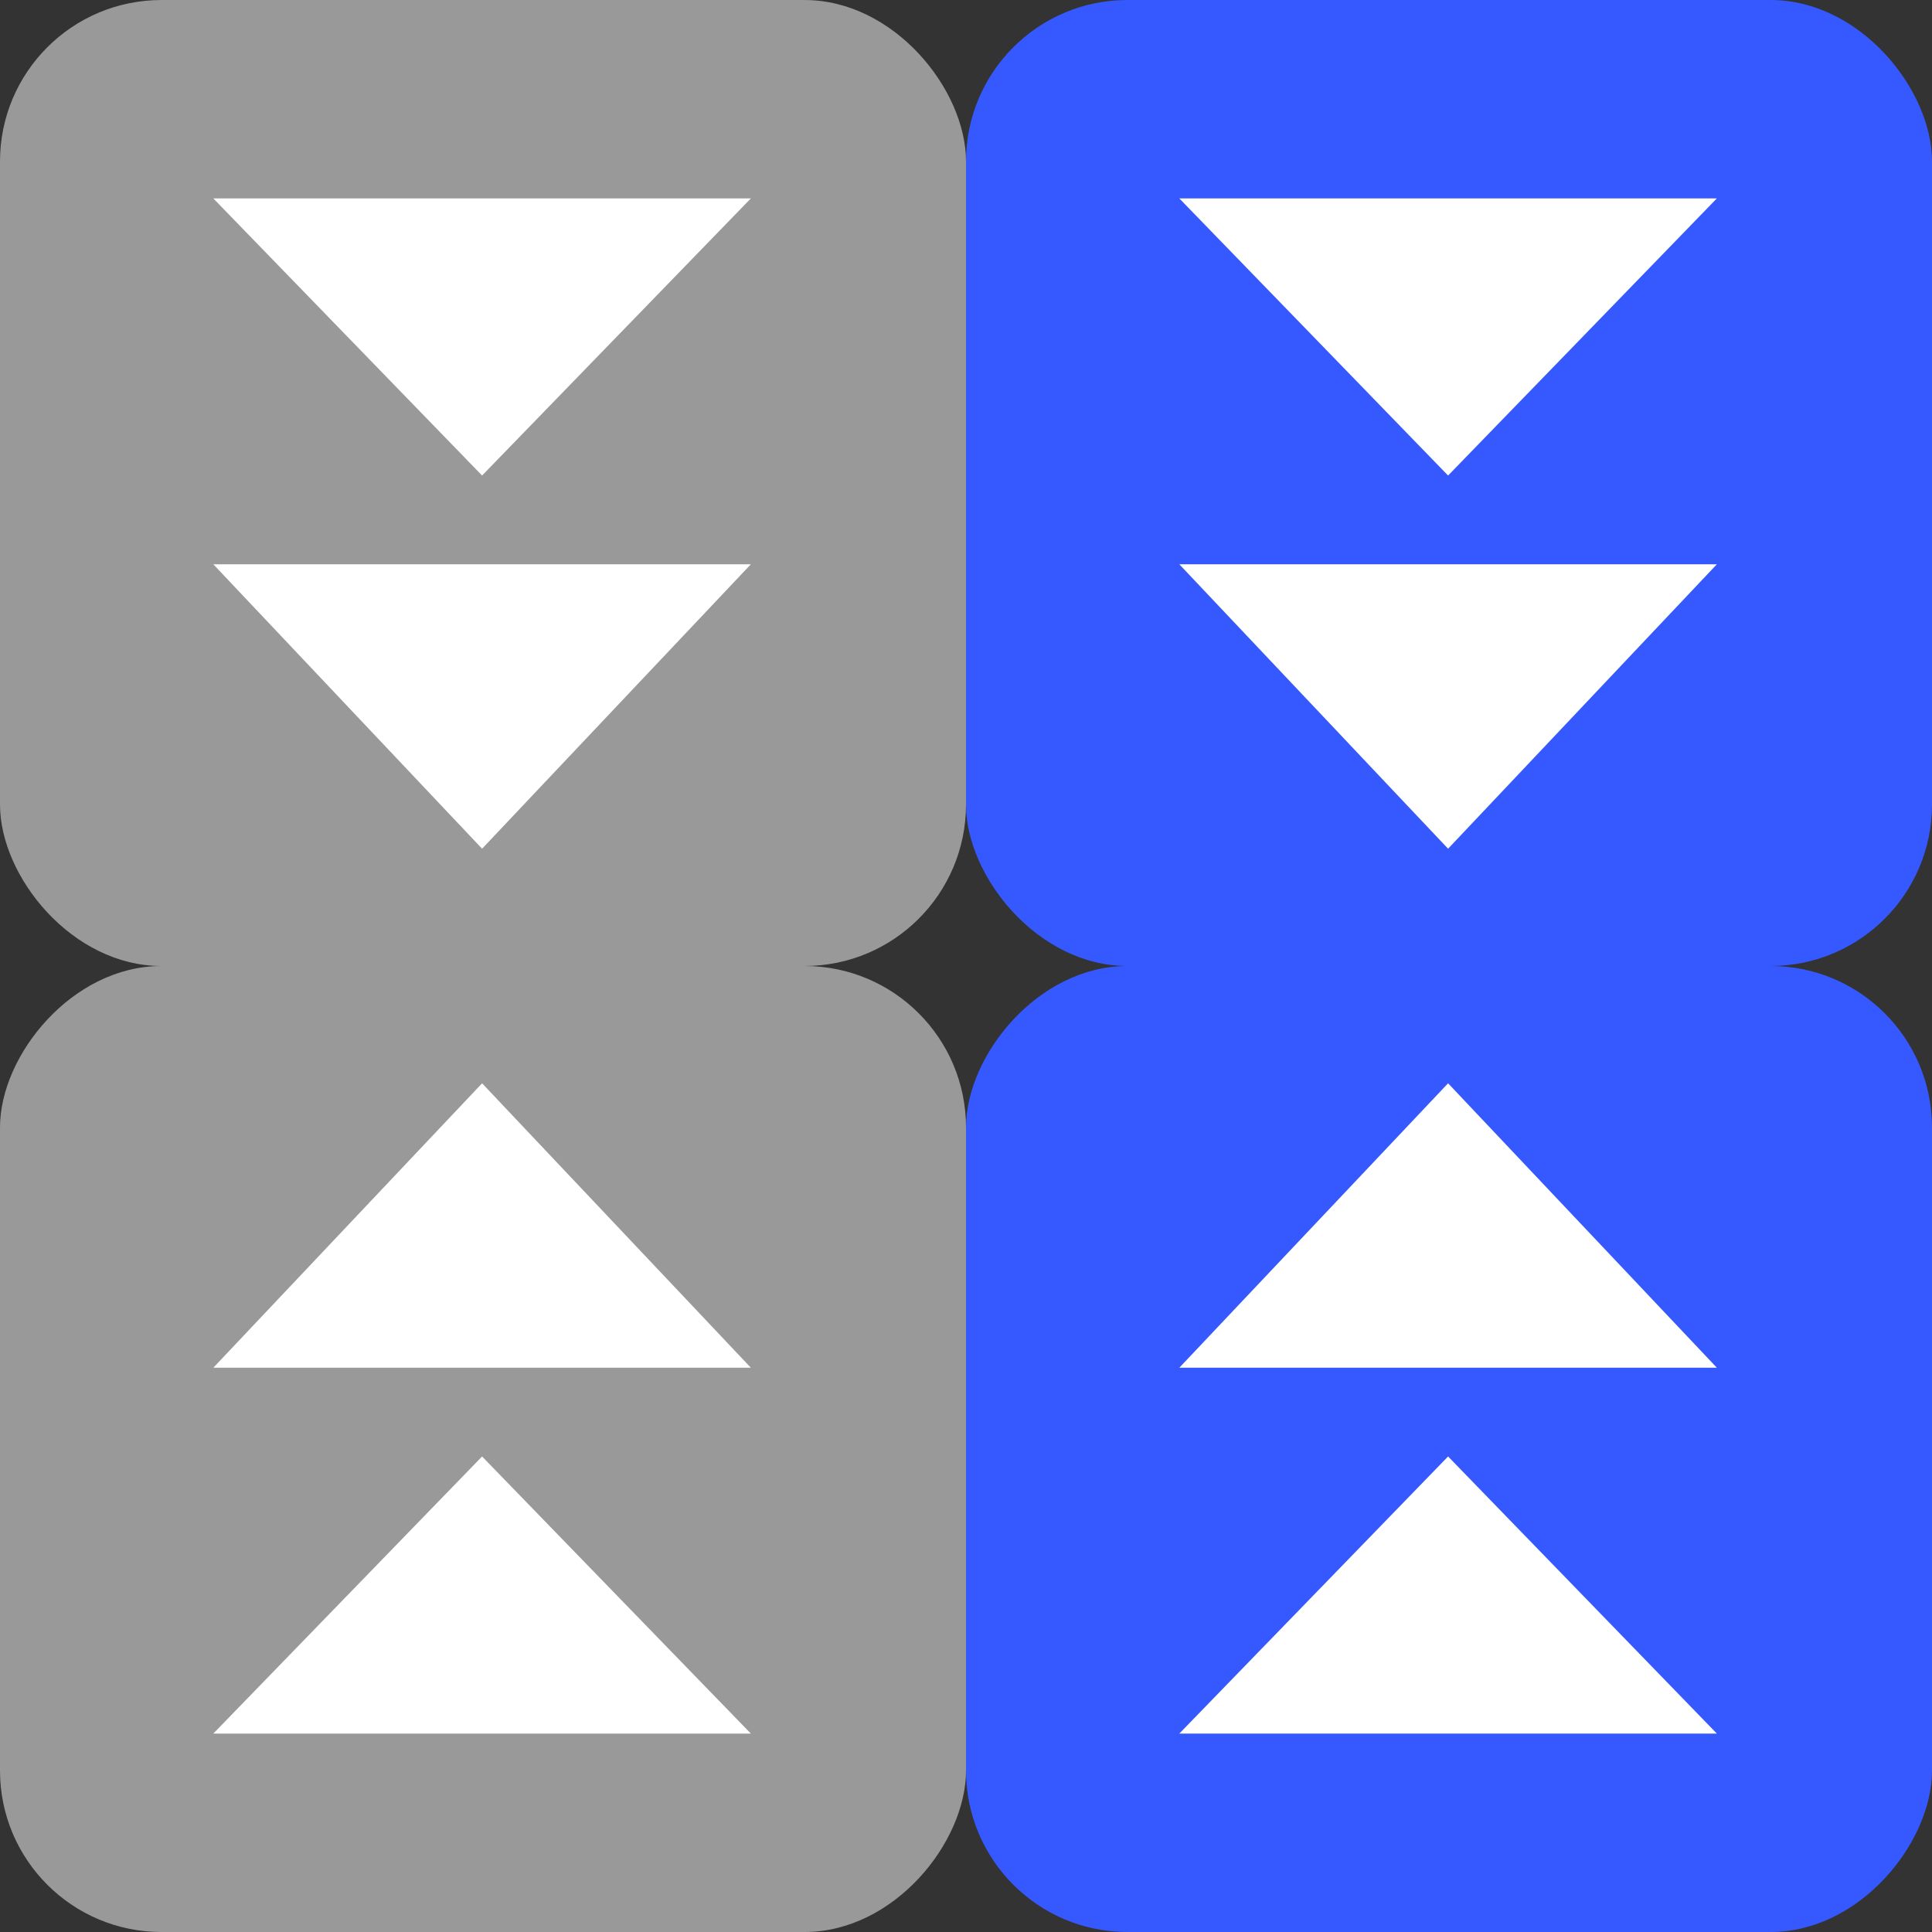 <?xml version="1.0" encoding="UTF-8" standalone="no"?>
<!-- Created with Inkscape (http://www.inkscape.org/) -->
<svg
   xmlns:dc="http://purl.org/dc/elements/1.1/"
   xmlns:cc="http://creativecommons.org/ns#"
   xmlns:rdf="http://www.w3.org/1999/02/22-rdf-syntax-ns#"
   xmlns:svg="http://www.w3.org/2000/svg"
   xmlns="http://www.w3.org/2000/svg"
   xmlns:sodipodi="http://sodipodi.sourceforge.net/DTD/sodipodi-0.dtd"
   xmlns:inkscape="http://www.inkscape.org/namespaces/inkscape"
   width="320"
   height="320"
   id="svg2"
   sodipodi:version="0.32"
   inkscape:version="0.46"
   version="1.0"
   inkscape:export-filename="C:\Documents and Settings\rjokelai\Desktop\expand_new.png"
   inkscape:export-xdpi="14.4"
   inkscape:export-ydpi="14.4"
   sodipodi:docname="expand_collapse.svg"
   inkscape:output_extension="org.inkscape.output.svg.inkscape">
  <rect width="100%" height="100%" fill="#333333" stroke="none"/>
  <defs
     id="defs4">
    <inkscape:perspective
       sodipodi:type="inkscape:persp3d"
       inkscape:vp_x="0 : 526.18109 : 1"
       inkscape:vp_y="0 : 1000 : 0"
       inkscape:vp_z="744.09448 : 526.18109 : 1"
       inkscape:persp3d-origin="372.04724 : 350.78739 : 1"
       id="perspective10" />
  </defs>
  <sodipodi:namedview
     id="base"
     pagecolor="#ffffff"
     bordercolor="#666666"
     borderopacity="1.0"
     gridtolerance="10000"
     guidetolerance="10"
     objecttolerance="10"
     inkscape:pageopacity="0.0"
     inkscape:pageshadow="2"
     inkscape:zoom="1.979899"
     inkscape:cx="80.309596"
     inkscape:cy="202.96337"
     inkscape:document-units="px"
     inkscape:current-layer="layer1"
     showgrid="false"
     inkscape:window-width="1568"
     inkscape:window-height="1000"
     inkscape:window-x="219"
     inkscape:window-y="41" />
  <g
     inkscape:label="Layer 1"
     inkscape:groupmode="layer"
     id="layer1"
     transform="translate(-1.1793253e-5,-832.367)">
    <g
       id="g2429">
      <rect
         ry="26.736"
         y="832.371"
         x="1.1793253e-05"
         height="159.996"
         width="160"
         id="rect2383"
         style="fill:#999999;fill-opacity:1;fill-rule:nonzero;stroke:none;stroke-width:20.468;stroke-miterlimit:4;stroke-dasharray:none;stroke-opacity:1" />
      <g
         transform="matrix(1.6,0,0,1.6,-7.0759496e-6,-691.374)"
         id="g3186">
        <path
           sodipodi:type="star"
           style="fill:#ffffff;fill-opacity:1;fill-rule:nonzero;stroke:none;stroke-width:1;stroke-miterlimit:4;stroke-dasharray:none;stroke-opacity:1"
           id="path3176"
           sodipodi:sides="3"
           sodipodi:cx="-244.28571"
           sodipodi:cy="-245.71423"
           sodipodi:r1="63.116348"
           sodipodi:r2="31.558174"
           sodipodi:arg1="1.5707963"
           sodipodi:arg2="2.6179939"
           inkscape:flatsided="true"
           inkscape:rounded="0"
           inkscape:randomized="0"
           d="M -244.286,-182.598 L -298.946,-277.272 L -189.625,-277.272 L -244.286,-182.598 z"
           transform="matrix(0.509,0,0,0.303,174.247,1056.892)" />
        <path
           transform="matrix(0.509,0,0,0.311,174.247,1096.984)"
           d="M -244.286,-182.598 L -298.946,-277.272 L -189.625,-277.272 L -244.286,-182.598 z"
           inkscape:randomized="0"
           inkscape:rounded="0"
           inkscape:flatsided="true"
           sodipodi:arg2="2.6179939"
           sodipodi:arg1="1.5707963"
           sodipodi:r2="31.558174"
           sodipodi:r1="63.116348"
           sodipodi:cy="-245.71423"
           sodipodi:cx="-244.28571"
           sodipodi:sides="3"
           id="path3178"
           style="fill:#ffffff;fill-opacity:1;fill-rule:nonzero;stroke:none;stroke-width:1;stroke-miterlimit:4;stroke-dasharray:none;stroke-opacity:1"
           sodipodi:type="star" />
      </g>
      <rect
         style="fill:#3559ff;fill-opacity:1;fill-rule:nonzero;stroke:none;stroke-width:20.468;stroke-miterlimit:4;stroke-dasharray:none;stroke-opacity:1"
         id="rect3271"
         width="160"
         height="160"
         x="160"
         y="832.367"
         ry="26.736" />
      <g
         transform="matrix(1.6,0,0,1.6,160,-691.374)"
         id="g3190">
        <path
           transform="matrix(0.509,0,0,0.303,174.247,1056.892)"
           d="M -244.286,-182.598 L -298.946,-277.272 L -189.625,-277.272 L -244.286,-182.598 z"
           inkscape:randomized="0"
           inkscape:rounded="0"
           inkscape:flatsided="true"
           sodipodi:arg2="2.6179939"
           sodipodi:arg1="1.5707963"
           sodipodi:r2="31.558174"
           sodipodi:r1="63.116348"
           sodipodi:cy="-245.71423"
           sodipodi:cx="-244.28571"
           sodipodi:sides="3"
           id="path3192"
           style="fill:#ffffff;fill-opacity:1;fill-rule:nonzero;stroke:none;stroke-width:1;stroke-miterlimit:4;stroke-dasharray:none;stroke-opacity:1"
           sodipodi:type="star" />
        <path
           sodipodi:type="star"
           style="fill:#ffffff;fill-opacity:1;fill-rule:nonzero;stroke:none;stroke-width:1;stroke-miterlimit:4;stroke-dasharray:none;stroke-opacity:1"
           id="path3194"
           sodipodi:sides="3"
           sodipodi:cx="-244.28571"
           sodipodi:cy="-245.71423"
           sodipodi:r1="63.116348"
           sodipodi:r2="31.558174"
           sodipodi:arg1="1.5707963"
           sodipodi:arg2="2.6179939"
           inkscape:flatsided="true"
           inkscape:rounded="0"
           inkscape:randomized="0"
           d="M -244.286,-182.598 L -298.946,-277.272 L -189.625,-277.272 L -244.286,-182.598 z"
           transform="matrix(0.509,0,0,0.311,174.247,1096.984)" />
      </g>
      <rect
         transform="scale(1,-1)"
         style="fill:#999999;fill-opacity:1;fill-rule:nonzero;stroke:none;stroke-width:20.468;stroke-miterlimit:4;stroke-dasharray:none;stroke-opacity:1"
         id="rect3224"
         width="160"
         height="160"
         x="1.1793253e-05"
         y="-1152.367"
         ry="26.736" />
      <g
         transform="matrix(1.6,0,0,-1.6,-7.0759496e-6,2676.108)"
         id="g3226">
        <path
           transform="matrix(0.509,0,0,0.303,174.247,1056.892)"
           d="M -244.286,-182.598 L -298.946,-277.272 L -189.625,-277.272 L -244.286,-182.598 z"
           inkscape:randomized="0"
           inkscape:rounded="0"
           inkscape:flatsided="true"
           sodipodi:arg2="2.6179939"
           sodipodi:arg1="1.5707963"
           sodipodi:r2="31.558174"
           sodipodi:r1="63.116348"
           sodipodi:cy="-245.71423"
           sodipodi:cx="-244.28571"
           sodipodi:sides="3"
           id="path3228"
           style="fill:#ffffff;fill-opacity:1;fill-rule:nonzero;stroke:none;stroke-width:1;stroke-miterlimit:4;stroke-dasharray:none;stroke-opacity:1"
           sodipodi:type="star" />
        <path
           sodipodi:type="star"
           style="fill:#ffffff;fill-opacity:1;fill-rule:nonzero;stroke:none;stroke-width:1;stroke-miterlimit:4;stroke-dasharray:none;stroke-opacity:1"
           id="path3230"
           sodipodi:sides="3"
           sodipodi:cx="-244.28571"
           sodipodi:cy="-245.71423"
           sodipodi:r1="63.116348"
           sodipodi:r2="31.558174"
           sodipodi:arg1="1.5707963"
           sodipodi:arg2="2.6179939"
           inkscape:flatsided="true"
           inkscape:rounded="0"
           inkscape:randomized="0"
           d="M -244.286,-182.598 L -298.946,-277.272 L -189.625,-277.272 L -244.286,-182.598 z"
           transform="matrix(0.509,0,0,0.311,174.247,1096.984)" />
      </g>
      <rect
         transform="scale(1,-1)"
         ry="26.736"
         y="-1152.367"
         x="160"
         height="160"
         width="160"
         id="rect3234"
         style="fill:#3559ff;fill-opacity:1;fill-rule:nonzero;stroke:none;stroke-width:20.468;stroke-miterlimit:4;stroke-dasharray:none;stroke-opacity:1" />
      <g
         id="g3236"
         transform="matrix(1.6,0,0,-1.6,160,2676.108)">
        <path
           sodipodi:type="star"
           style="fill:#ffffff;fill-opacity:1;fill-rule:nonzero;stroke:none;stroke-width:1;stroke-miterlimit:4;stroke-dasharray:none;stroke-opacity:1"
           id="path3238"
           sodipodi:sides="3"
           sodipodi:cx="-244.28571"
           sodipodi:cy="-245.71423"
           sodipodi:r1="63.116348"
           sodipodi:r2="31.558174"
           sodipodi:arg1="1.5707963"
           sodipodi:arg2="2.6179939"
           inkscape:flatsided="true"
           inkscape:rounded="0"
           inkscape:randomized="0"
           d="M -244.286,-182.598 L -298.946,-277.272 L -189.625,-277.272 L -244.286,-182.598 z"
           transform="matrix(0.509,0,0,0.303,174.247,1056.892)" />
        <path
           transform="matrix(0.509,0,0,0.311,174.247,1096.984)"
           d="M -244.286,-182.598 L -298.946,-277.272 L -189.625,-277.272 L -244.286,-182.598 z"
           inkscape:randomized="0"
           inkscape:rounded="0"
           inkscape:flatsided="true"
           sodipodi:arg2="2.6179939"
           sodipodi:arg1="1.5707963"
           sodipodi:r2="31.558174"
           sodipodi:r1="63.116348"
           sodipodi:cy="-245.71423"
           sodipodi:cx="-244.28571"
           sodipodi:sides="3"
           id="path3240"
           style="fill:#ffffff;fill-opacity:1;fill-rule:nonzero;stroke:none;stroke-width:1;stroke-miterlimit:4;stroke-dasharray:none;stroke-opacity:1"
           sodipodi:type="star" />
      </g>
    </g>
  </g>
</svg>
